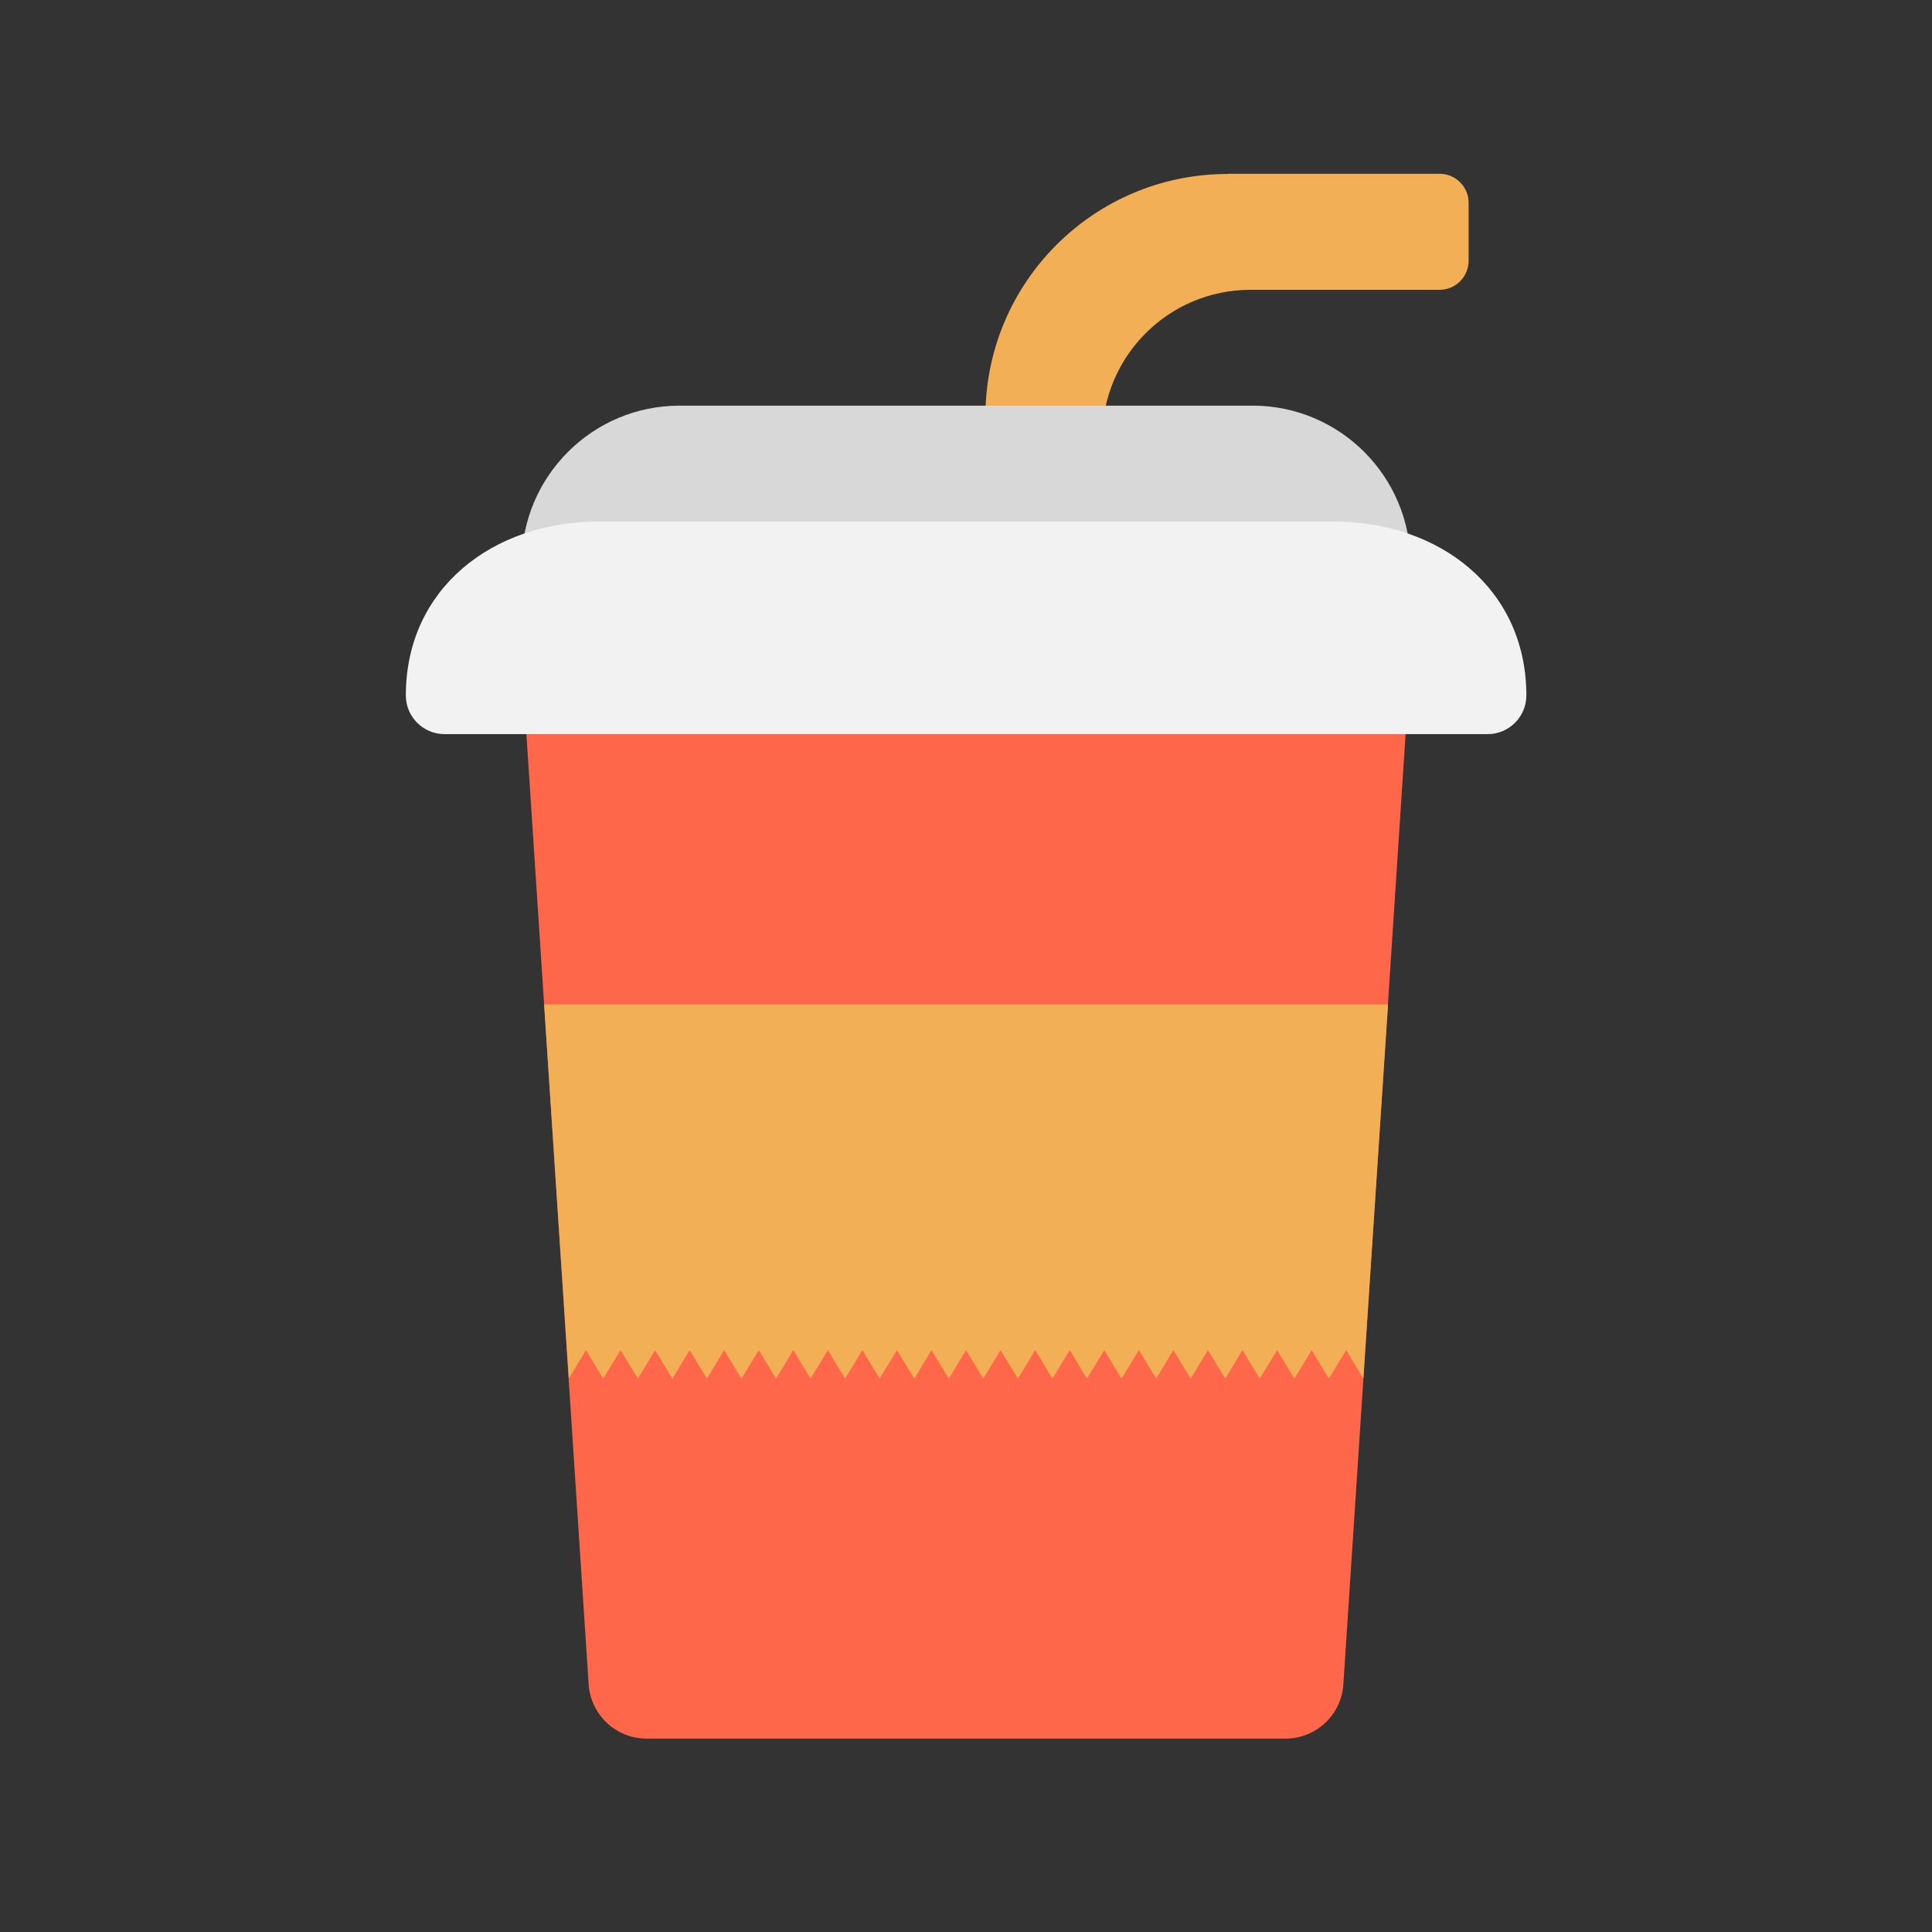 <?xml version="1.0" standalone="no"?><!DOCTYPE svg PUBLIC "-//W3C//DTD SVG 1.1//EN" "http://www.w3.org/Graphics/SVG/1.1/DTD/svg11.dtd"><svg class="icon" width="200px" height="200.00px" viewBox="0 0 1024 1024" version="1.1" xmlns="http://www.w3.org/2000/svg"><rect x="0" y="0" width="1024" height="1024" fill="#333333" stroke="none"/><path d="M681.3 921.5H342.7c-16.2 0-29.6-12.6-30.7-28.7L275 328c-0.4-5.7 4.2-10.6 9.9-10.6h454.2c5.7 0 10.3 4.8 9.9 10.6l-37 564.9c-1.1 16.1-14.5 28.6-30.7 28.6z" fill="#FF674B" /><path d="M650.7 92.2c-70.9 0-128.4 57.5-128.4 128.4v50.8c0 8.5 6.9 15.4 15.4 15.4h31.1c8.5 0 15.4-6.9 15.4-15.4v-39.2c0-43.4 35.2-78.6 78.6-78.6H763c8.5 0 15.4-6.9 15.4-15.4v-30.7c0-8.5-6.9-15.4-15.4-15.4H650.7z" fill="#F2AF55" /><path d="M745.8 337.9H278.3c-1 0-1.8-0.8-1.8-1.8v-37.4c0-46.2 37.5-83.7 83.7-83.7h303.7c46.2 0 83.7 37.5 83.7 83.7v37.4c-0.1 1-0.8 1.8-1.8 1.8z" fill="#D8D8D8" /><path d="M788.5 389.1H235.6c-11.3 0-20.5-9.2-20.5-20.5 0-56.5 45.8-92.2 102.4-92.2h389.1c56.5 0 102.4 35.6 102.4 92.2 0 11.3-9.2 20.5-20.5 20.5z" fill="#F2F2F2" /><path d="M722.6 730.7l13.1-198.3H288.4l13.1 198.2 9.1-15 9.1 15.1 9.2-15.1 9.2 15.1 9.1-15.1 9.2 15.1 9.1-15.1 9.2 15.1 9.1-15.1 9.2 15.1 9.2-15.1 9.1 15.1 9.2-15.1 9.1 15.1 9.2-15.1 9.1 15.1 9.2-15.1 9.1 15.1 9.2-15.1 9.2 15.1 9.1-15.1 9.2 15.1 9.1-15.1 9.2 15.1 9.1-15.1 9.2 15.1 9.2-15.1 9.1 15.1 9.2-15.1 9.1 15.1 9.2-15.1 9.1 15.1 9.2-15.1 9.2 15.1 9.1-15.1 9.2 15.1 9.1-15.1 9.2 15.1 9.1-15.1 9.2 15.1 9.2-15.1 9.1 15.1 9.2-15.1 9.1 15.1 9.2-15.1z" fill="#F2AF55" /></svg>